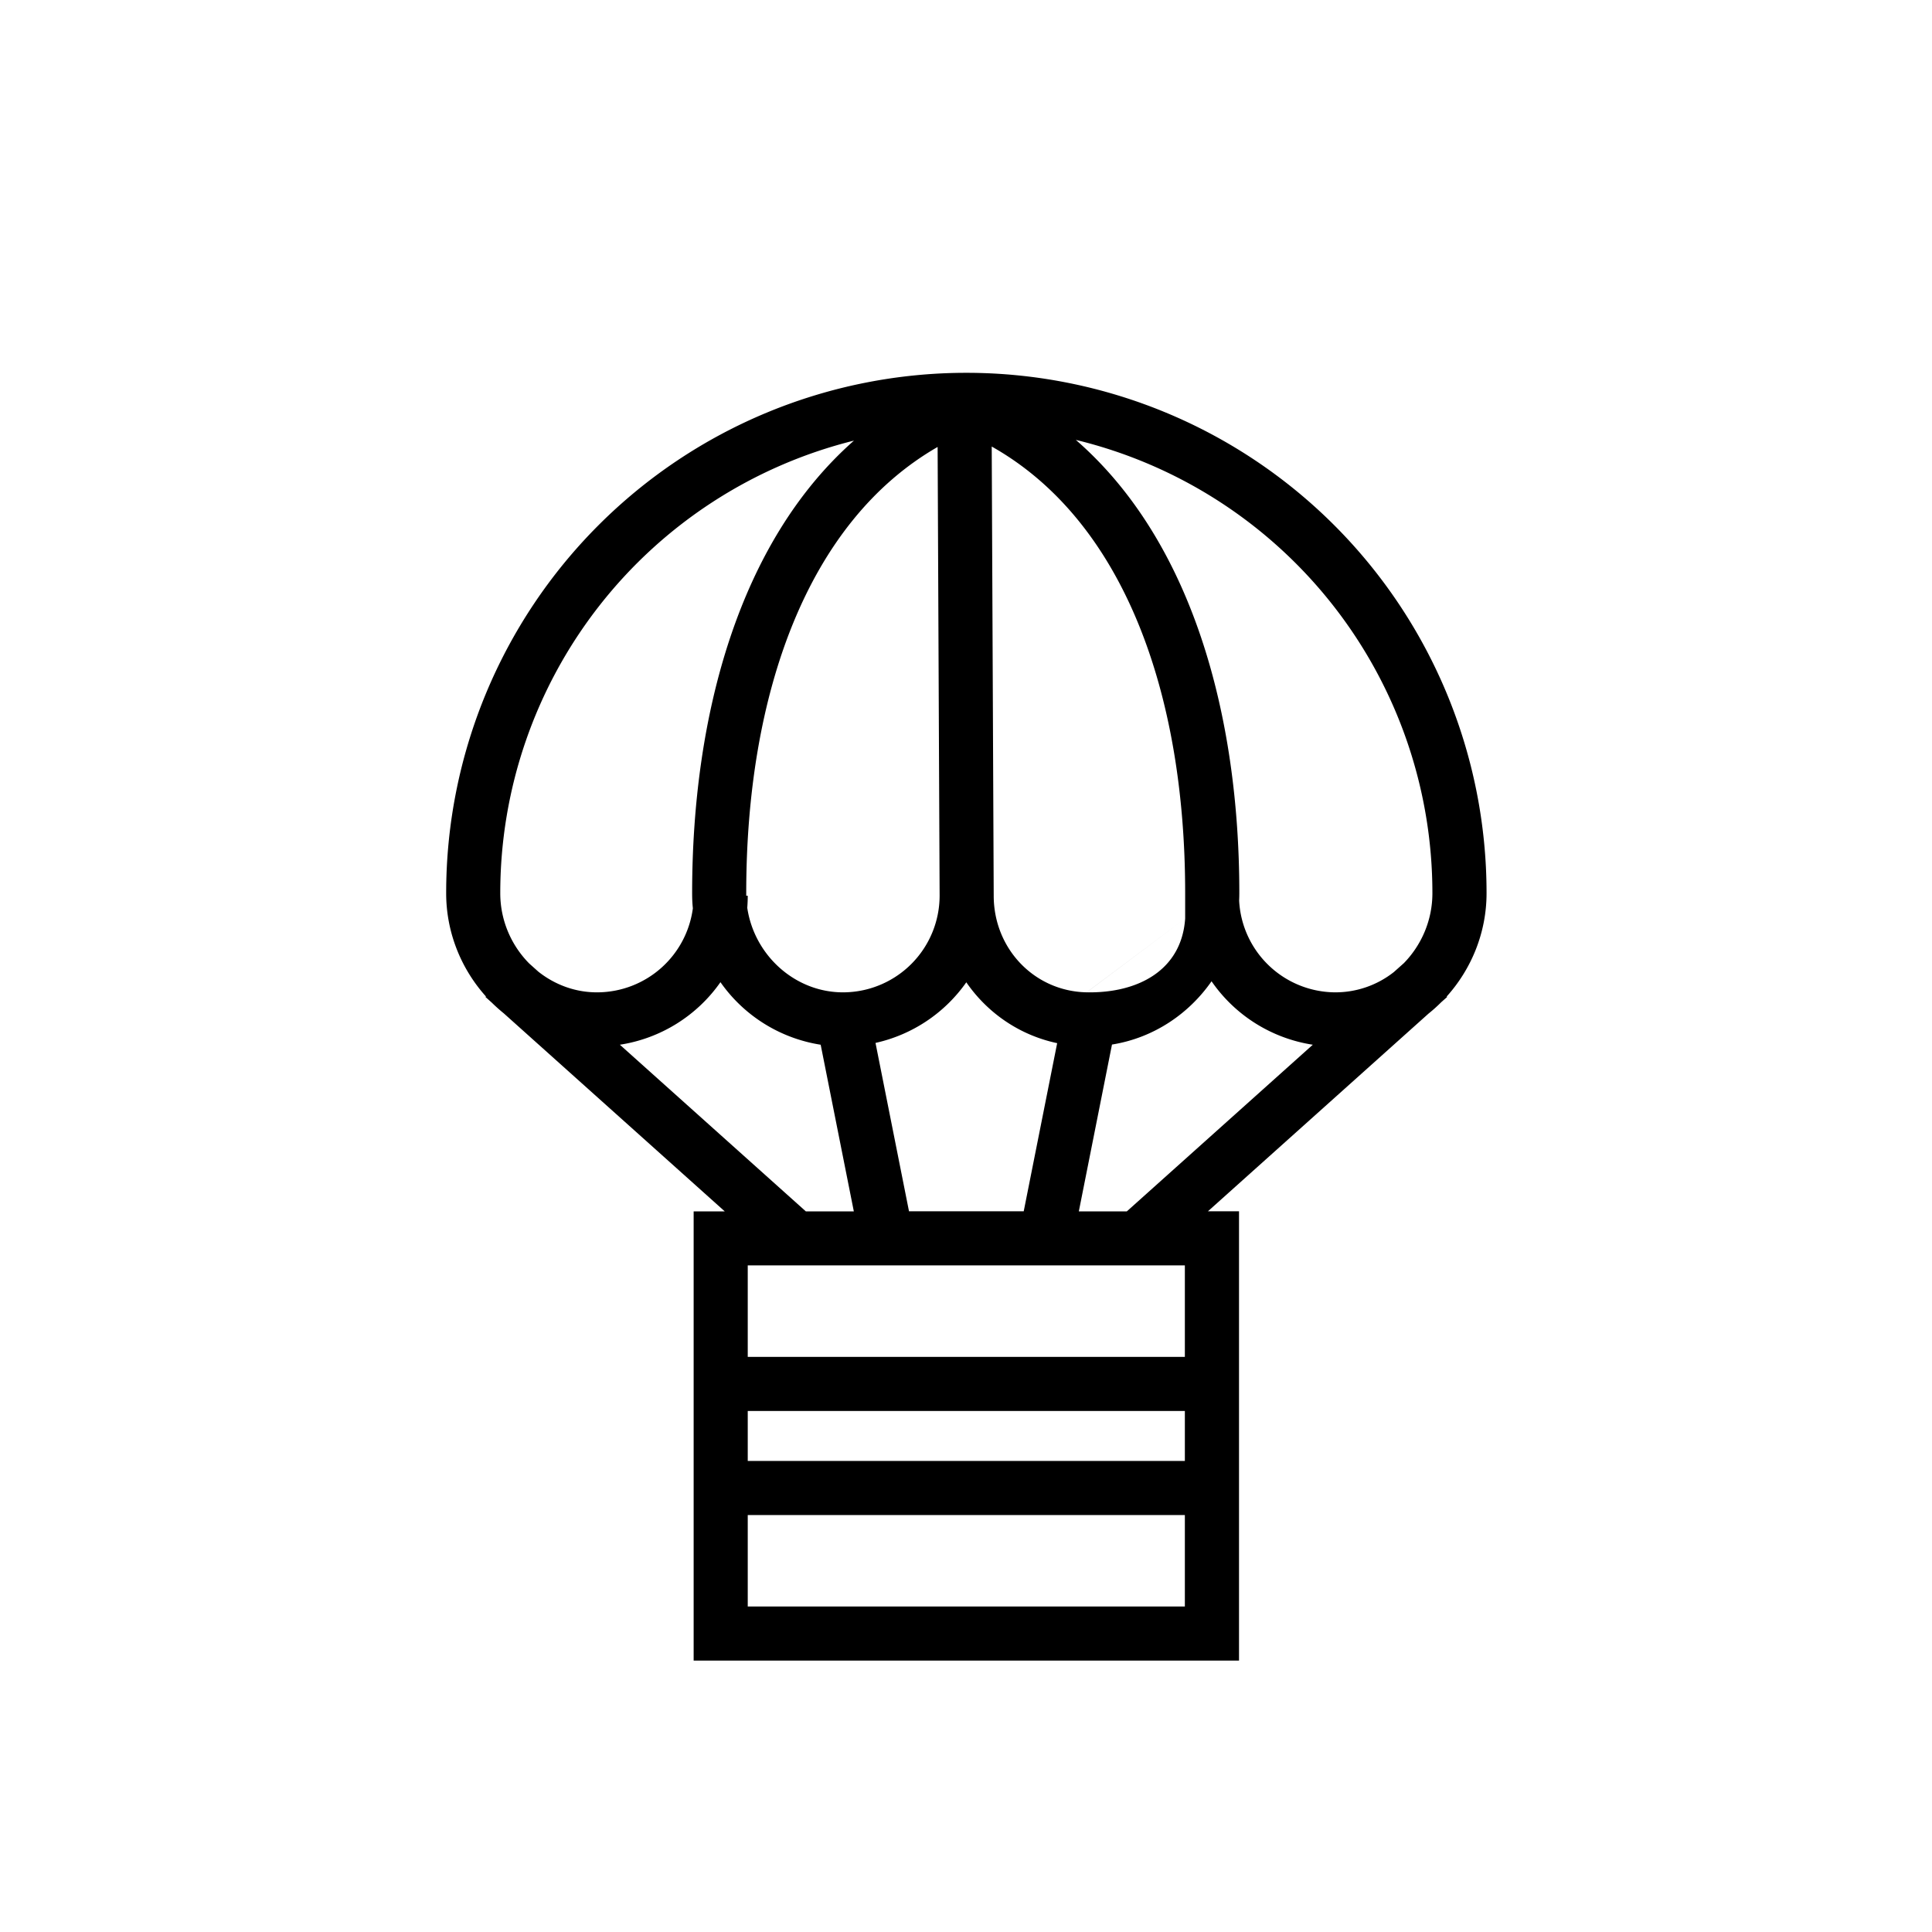 <svg xmlns="http://www.w3.org/2000/svg" aria-hidden="true" viewBox="0 0 32 32" fill="currentColor">
    <path fill-rule="evenodd" d="M14.144 7.298a7.723 7.723 0 0 0-5.858 7.493v.004c0 .452.184.864.478 1.162l.153.137c.278.22.627.35 1.002.342m-1.772.172c.063.062.128.12.197.176l3.66 3.28h-.515v7.441h9.033v-7.442h-.515l3.652-3.273a2.55 2.55 0 0 0 .212-.19l.098-.087-.007-.008c.41-.456.66-1.06.66-1.71v-.004a8.616 8.616 0 0 0-17.232 0v.004c0 .65.249 1.254.659 1.71l-.008.008.106.095Zm14.94-.508a1.563 1.563 0 0 1-.994.336 1.602 1.602 0 0 1-1.569-1.519 2.63 2.63 0 0 0 .003-.122v-.004c0-2.963-.792-5.84-2.708-7.505a7.723 7.723 0 0 1 5.906 7.505v.004c0 .449-.182.859-.472 1.157l-.166.148Zm-8.943-8.802c-1.897 1.672-2.68 4.544-2.68 7.493v.004c0 .084.003.167.012.249a1.602 1.602 0 0 1-1.557 1.392m2.458-1.4c.005-.066.008-.133.008-.2h-.025v-.045c0-3.296 1.01-6.146 3.17-7.388l.033 7.432v.001a1.602 1.602 0 0 1-1.57 1.6c-.808.016-1.498-.603-1.616-1.4Zm-.444 1.232a2.497 2.497 0 0 1-1.666 1.036l3.08 2.76h.795l-.549-2.76a2.5 2.5 0 0 1-1.66-1.036Zm2.568 1.006a2.5 2.5 0 0 0 1.504-1.004c.349.506.879.875 1.505 1.008l-.554 2.785h-1.9l-.555-2.79Zm3.368 2.79h.795l3.08-2.76a2.499 2.499 0 0 1-1.677-1.051c-.38.546-.967.939-1.649 1.048l-.549 2.762Zm1.761-4.85c-.059.858-.782 1.238-1.632 1.222l1.632-1.222Zm0 0v-.423c0-3.313-1.02-6.164-3.204-7.395l.033 7.438v.001c0 .883.678 1.585 1.54 1.601m-5.614 4.523v1.515h7.24v-1.515h-7.24Zm7.24 2.411h-7.24v.828h7.24v-.828Zm0 1.724h-7.24v1.515h7.24v-1.515Z" clip-rule="evenodd"/>
</svg>
